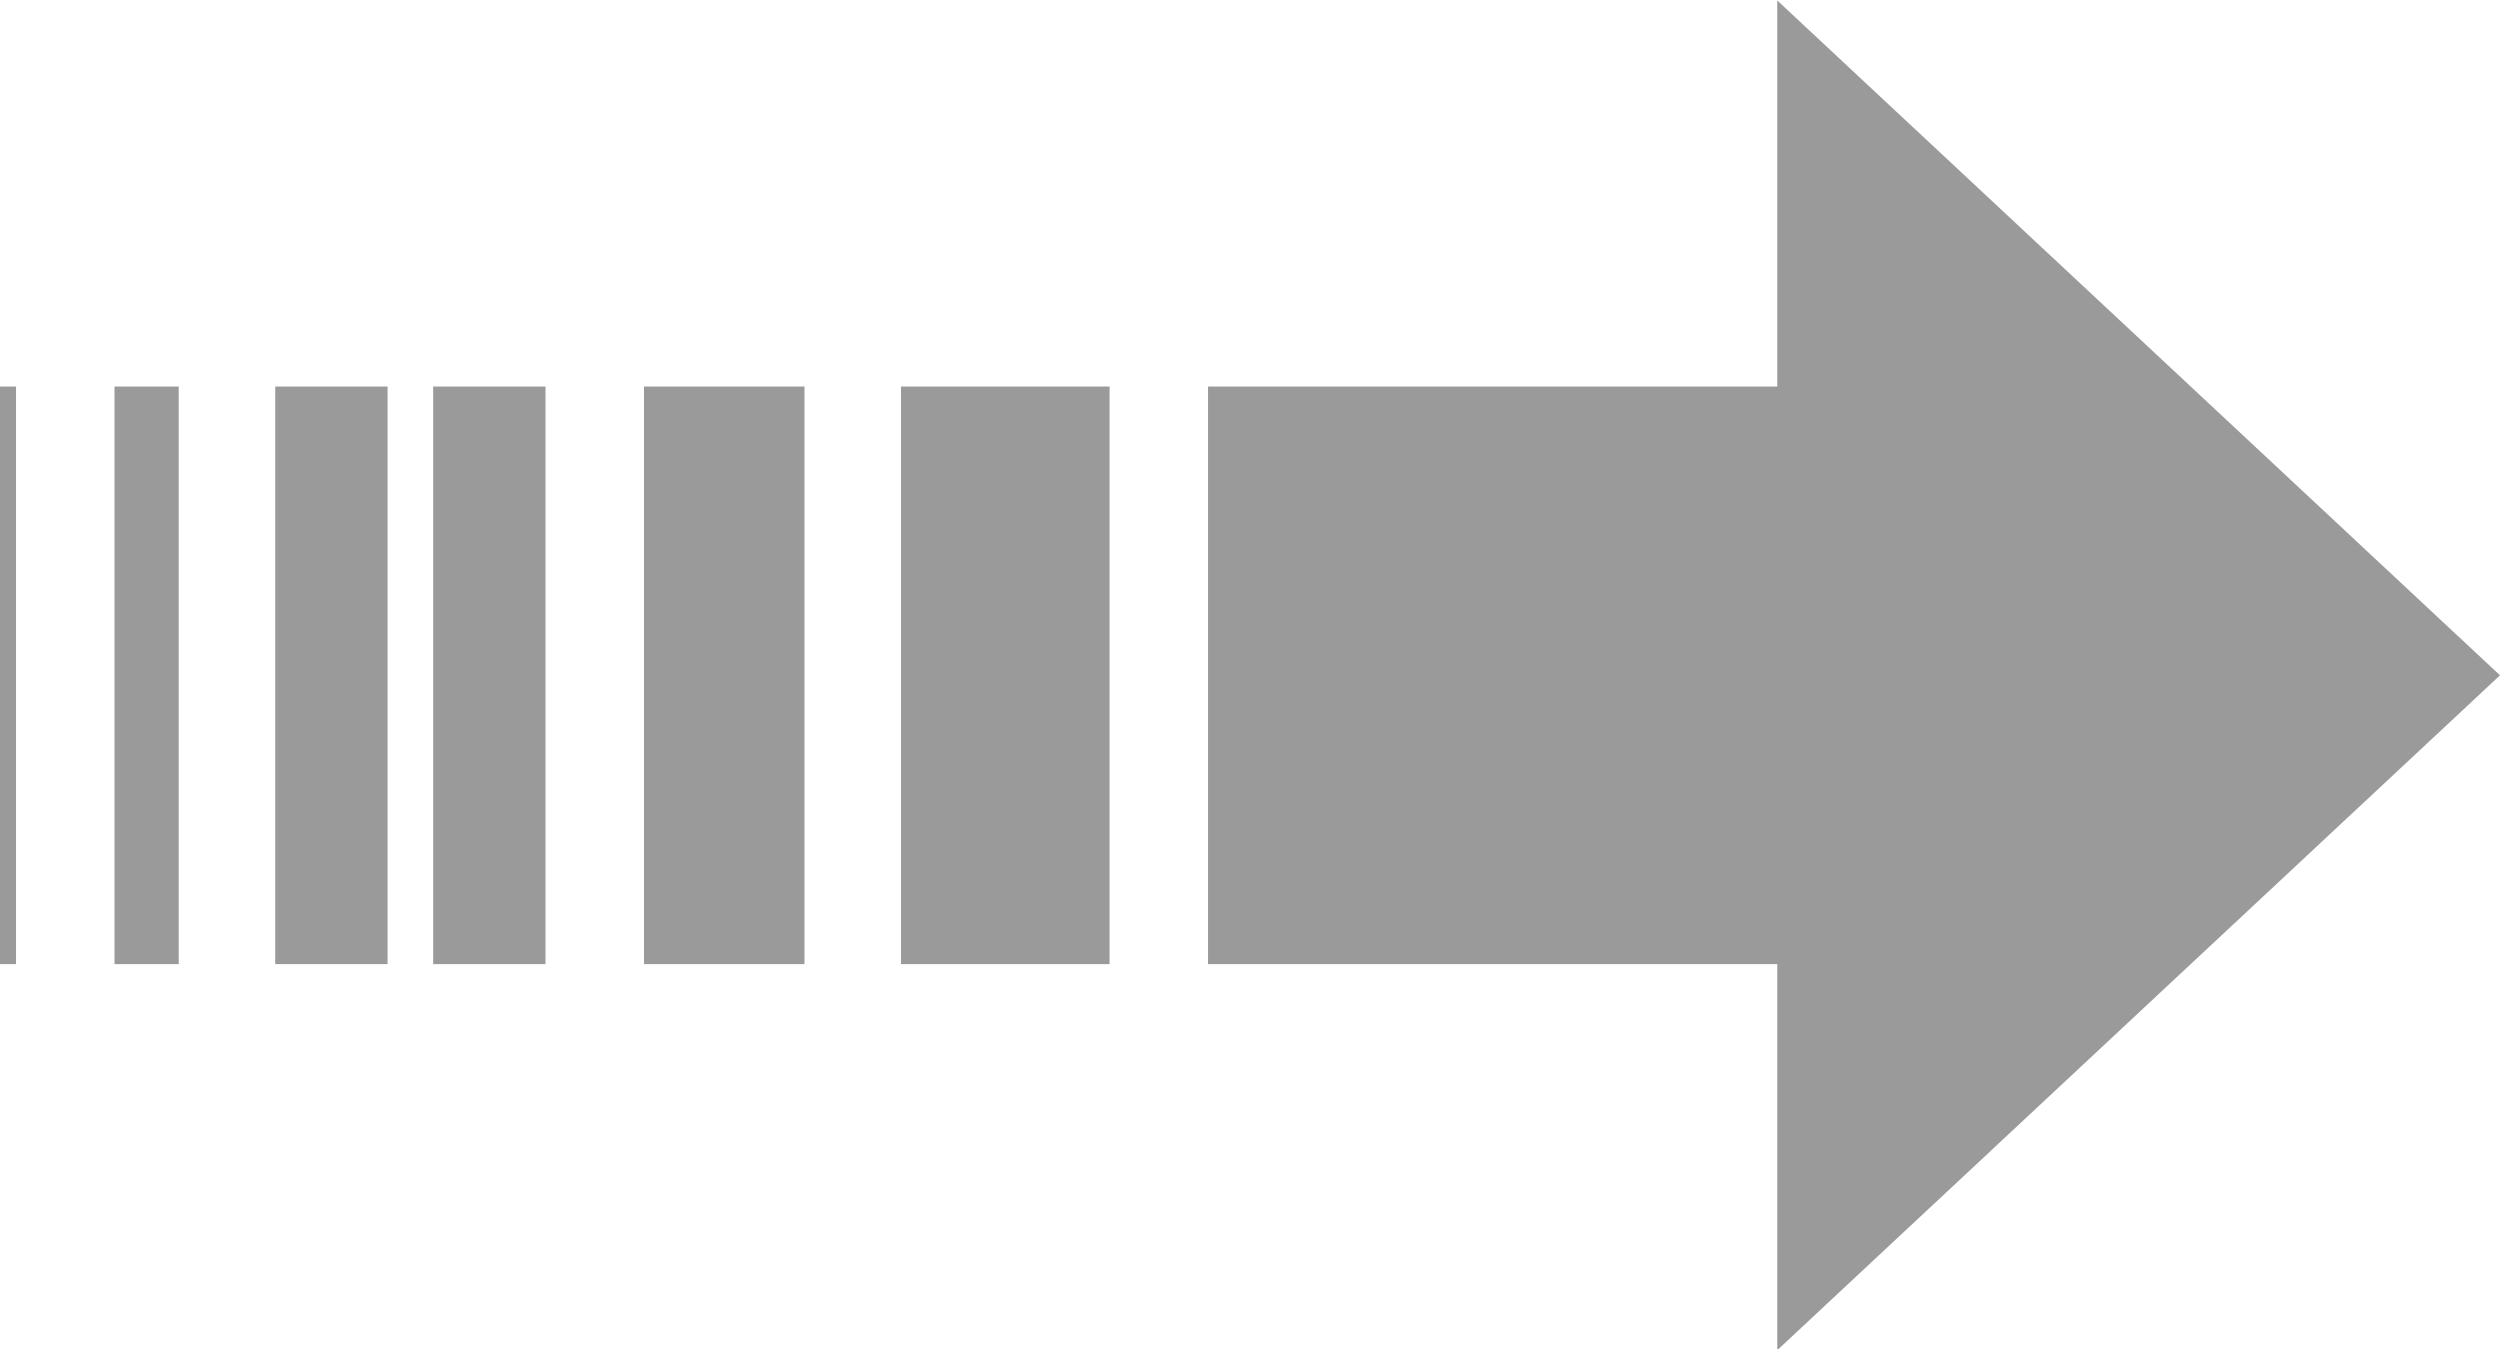 <svg xmlns="http://www.w3.org/2000/svg" width="51.938" height="28.03" viewBox="0 0 51.938 28.03">
  <defs>
    <style>
      .cls-1 {
        fill: #9a9a9a;
        fill-rule: evenodd;
      }
    </style>
  </defs>
  <path id="Shape_31_copy" data-name="Shape 31 copy" class="cls-1" d="M771.749,4332.5h4.334v-12h-4.334v12Zm-5.339,0h3.334v-12H766.41v12Zm-4.38,0h2.334v-12H762.03v12Zm42.939-6-15.015-14.02v8.02H778.128v12h11.826v8.02Zm-46.22,6h2.334v-12h-2.334v12Zm-3.339,0h1.334v-12H755.41v12Zm-2.38,0h0.334v-12H753.03v12Z" transform="translate(-753.031 -4312.47)"/>
</svg>
